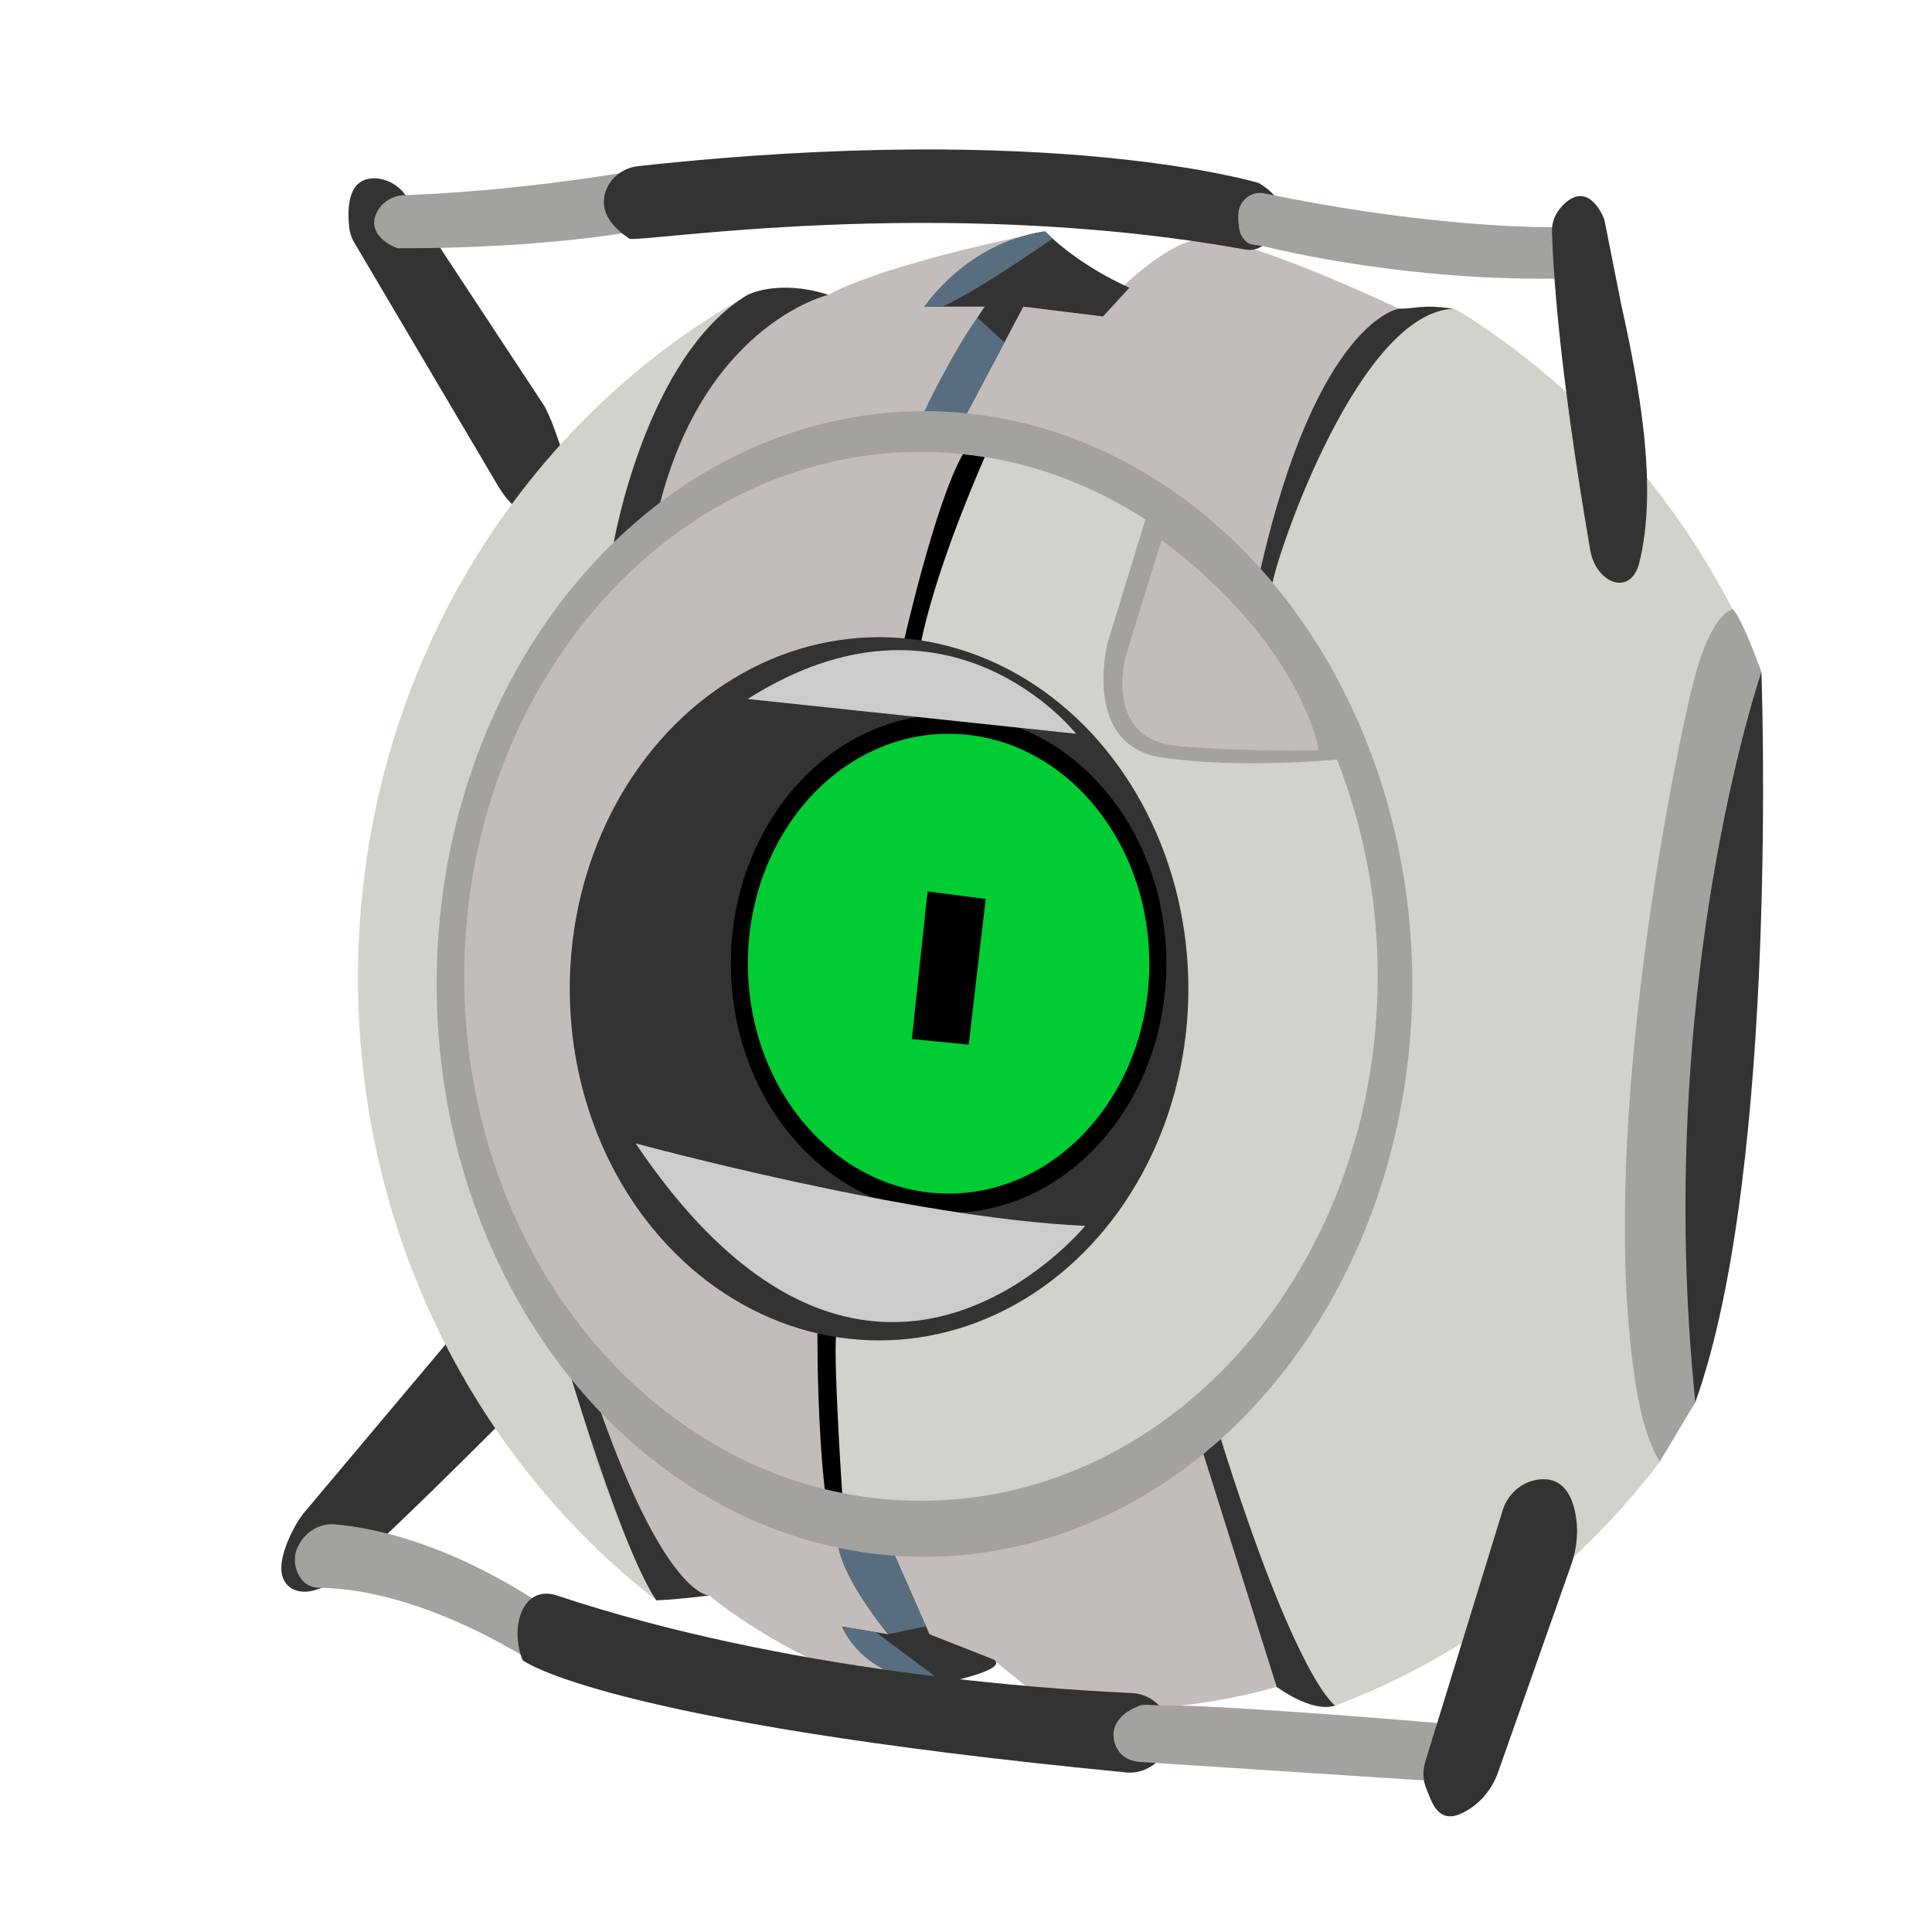 <?xml version="1.0" encoding="utf-8"?>
<!-- Generator: Adobe Illustrator 22.0.1, SVG Export Plug-In . SVG Version: 6.00 Build 0)  -->
<svg version="1.1" xmlns="http://www.w3.org/2000/svg" xmlns:xlink="http://www.w3.org/1999/xlink" x="0px" y="0px"
	 viewBox="0 0 1000 1000" style="enable-background:new 0 0 1000 1000;" xml:space="preserve">
<style type="text/css">
	.st0{fill:#333333;}
	.st1{fill:#A3A29F;}
	.st2{fill:#D3D1CC;}
	.st3{fill:#C2BDBA;}
	.st4{fill:#586E80;}
	.st5{fill:#00CC33;}
	.st6{fill:#CCCCCC;}
</style>
<g id="Calque_1">
</g>
<g id="Calque_2">
	<path class="st0" d="M911.7,347.8c0,0,9.5,255.9-34.2,378c-5.8,16.3-74.4-403.4-74.4-403.4L911.7,347.8z"/>
	<path class="st1" d="M896.6,315.1c0,0,3.7,1.4,15.1,32.7c0,0-56.2,164-34.2,378L859,756.7C859,756.7,666.2,439.8,896.6,315.1z"/>
	<path class="st0" d="M275.7,266.3c14.5,1.7,29.4,2.5,9.8-48.1c-0.7-1.7-3-7.1-4.1-8.6l-71.8-109c-3.6-4.8-9.2-8-15.3-8.3
		c-7.6-0.3-15.7,4-13.6,25.1c0.3,2.9,1.2,5.7,2.7,8.2l73.2,123.9C263.7,261.8,269.3,265.5,275.7,266.3z"/>
	<path class="st0" d="M234.4,691.4l-76.8,91.3c-5.5,6.6-12.2,20.6-12,29.2c0.2,12.6,14.3,18,32.7,2.3c29.3-25.2,97.9-94.9,97.9-94.9
		s14.3-42.8-24.5-37.5C244.9,682.7,238.8,686.2,234.4,691.4z"/>
	<path class="st2" d="M753.1,159.8h-29c0,0-84-40-104-36s-43,28.8-43,28.8c-14-21.2-52-28.8-52-28.8c-86,25.1-96.3,28.8-96.3,28.8
		c-24.2-8.2-41.4-0.1-41.6,0c-120.1,67-201.9,200.2-201.9,353.6c0,132.2,60.8,249.4,154.5,322.2c7.6-4.5,27.4-2.5,27.4-2.5
		c49,39,106.1,48.3,106.1,48.3l43-17.3l50.2,12.3c72.9-23,86.7,1.9,86.7,1.9c23.7,7,34.9,11.6,38,11.7
		c66.5-25,124.5-69.2,167.9-126.1c-5.2-8.6-9.5-21.5-12.4-39.8c-19.5-123,16.5-307.5,28.5-358.7c7.5-31.9,16.1-40.8,21.5-43
		C863.2,250.5,813.4,196.6,753.1,159.8z"/>
	<path class="st3" d="M367,825.8c28.5,22.7,59.3,36.9,80.1,44.8c14.9,5.7,31.5,4.9,45.8-2.3l20.4-9.9l25.3,20.5
		c56.2,14.9,122.1-5.8,122.1-5.8c-123-459,48.3-711.3,63.3-713.3c0,0-84-40-104-36s-43,28.8-43,28.8c-7.3-4-16.4-10.2-25.3-19.4
		c-4.4-4.6-8-9.2-10.8-13.3c-89.3,18-112.2,32.8-112.2,32.8c-24.2-8.2-41.4-0.1-41.6,0c-218,386.8-47.4,675.8-47.4,675.8
		C347.3,823.9,367,825.8,367,825.8z"/>
	<path class="st0" d="M428.7,152.6c0,0-69.2,16.2-90.2,121.7s-21,7.5-21,7.5s16.5-97.5,69.5-129.2
		C387.1,152.6,402.5,144.3,428.7,152.6z"/>
	<path class="st0" d="M339.7,828.3c0,0,7.4,0,27.4-2.5c0,0-23.3,1.3-59.3-104c-38.9-113.7,0-3.3,0-3.3l-21.3-36.2
		C286.4,682.3,319.6,798.9,339.7,828.3z"/>
	<path class="st0" d="M540.9,119.8c0,0-35.5,3.2-62.4,38.9h31.2c0,0-24.4,35.4-31.2,57.7c0,0-4.8,18,18.5,4l32.7-61.7l41.2,5.1
		l13.7-14.9C584.6,148.9,559.7,138.5,540.9,119.8z"/>
	<path class="st4" d="M505.9,164.4c-14,19.7-27.4,48.4-27.4,48.4l10.2,5l11.4-3.1l19.8-37.4L505.9,164.4z"/>
	<path class="st4" d="M540.9,119.8c-40.5,5.5-62.4,38.9-62.4,38.9h9.3c18-7.9,57-35.2,57-35.2L540.9,119.8z"/>
	<path class="st0" d="M483.6,872.1c0,0-33.7-3.6-47.8-30.2l23.9,4c0,0-33.8-40.7-23.9-55.3c9.9-14.7,19.2-4,19.2-4l26.1,59.3
		l32.3,12.7C513.4,858.5,527.8,863.3,483.6,872.1z"/>
	<path class="st4" d="M459.7,845.8l19.6-4l-16.1-36.5l-10.8-10.1l-18.4,6.1C434,801.2,435.7,816.2,459.7,845.8z"/>
	<path class="st4" d="M453.3,844.8l1.5,2.6C453.5,845.5,453.3,844.8,453.3,844.8l-17.6-2.9c13,27.8,47.8,30.2,47.8,30.2l6-0.3
		L453.3,844.8z"/>
	<ellipse class="st1" cx="478.5" cy="509.3" rx="252.5" ry="296.5"/>
	<path class="st2" d="M713.1,505.4c0-139.3-91.4-254.2-209.2-269.7c0,0,0,0,0,0c0,0-83.8,210.8-74.6,535.7c0,0,0,0,0,0
		c15.3,3.6,31.1,5.4,47.3,5.4C607.3,776.9,713.1,655.3,713.1,505.4z"/>
	<path class="st3" d="M240.3,505.4c0,132,82,242,190.7,266.4c-30-271,72.9-536.1,72.9-536.1l0,0c-8.9-1.2-18-1.8-27.3-1.8
		C346.2,233.9,240.3,355.5,240.3,505.4z"/>
	<path d="M425.1,685.4c-1.3,1.6-2,3.6-2,5.7c0,10.4,0.2,48.4,3.8,79.7c3,0.7,6,1.4,9,2c-1-15.1-4.2-67.6-3.2-81
		C433.5,677.3,427.1,683,425.1,685.4z"/>
	<path d="M467.7,332.5h9c7.2-35.1,25.8-79.4,33-95.9c-3.8-0.6-7.5-1.1-11.3-1.5C484.2,259.5,467.7,332.5,467.7,332.5z"/>
	<path class="st0" d="M752.3,159.8c-16.9-2.4-18.8,0-28.3,0c0,0-42.1,6.1-71.5,134.6l6.2,7.1C662.1,283.4,704,161.8,752.3,159.8z"/>
	<path class="st1" d="M593.5,266.8l-20.2,65.9c0,0-13.7,53.3,28.2,59.4c41,6,91,1,91,1S673.6,326.9,593.5,266.8z"/>
	<path class="st3" d="M601.2,279.5l-18.5,60c0,0-12,43,26.6,46.6c35.3,3.3,73.3,2.2,73.3,2.2S674.4,334.3,601.2,279.5z"/>
	<ellipse class="st0" cx="455" cy="511.8" rx="160.1" ry="182"/>
	<ellipse cx="491" cy="498.8" rx="112.7" ry="129"/>
	<ellipse class="st5" cx="491" cy="498.8" rx="103.9" ry="119"/>
	<polygon points="472,537.8 501.4,540.7 510.2,465.3 480.1,461.4 	"/>
	<path class="st6" d="M329,591.8c0,0,142,38.7,232.7,42.7C561.7,634.5,449.7,771.2,329,591.8z"/>
	<path class="st6" d="M387,361.8l170,18C557,379.8,491,295.8,387,361.8z"/>
	<path class="st0" d="M691.1,882.8c0,0-19.5-11.6-59.2-137.9l-9,7.7l37.9,120.5C660.8,873.1,679,886.8,691.1,882.8z"/>
	<path class="st1" d="M205.7,128.5c0,0-16.6-5.8-10.8-18.3c2.6-5.6,8.3-9,14.5-9.2c15.6-0.5,55.8-2.6,108.1-10.8
		c49.3-7.7,34.8,18.5,34.8,18.5l-11.3,8.5C341,117.2,294.9,128.6,205.7,128.5z"/>
	<path class="st0" d="M330.3,86c-7.3,0.8-13.8,5.4-16.5,12.2c-2.7,6.8-2,16,11.9,25.3c3.9,2.6,158.6-23.2,319.1,5.7
		c3,0.5,6.2-0.2,8.7-2l0,0c0,0,2.9-1.3,7-7.5c4.5-6.8,5.8-16.1-9-25c0,0,0,0,0,0C651.5,94.8,546.4,62.3,330.3,86z"/>
	<path class="st1" d="M641.1,109.4c-0.4,2.2-0.3,9.6,1.5,12.6c3.7,6.1,6.3,4.1,13,5.8c21.6,5.3,86.7,18.5,159.3,16.2
		c6.8-0.2,12-7,10.3-13.9c-0.1-0.3-0.2-0.6-0.3-0.9c-2.6-8.4-9.5-11.8-17.9-11.7c-21.3,0.5-79-2.1-152.5-17.4
		C648.4,98.8,642.2,102.9,641.1,109.4z"/>
	<path class="st0" d="M830.4,113.6c0,0-7.2-20-20.2-8.6c-4.7,4.2-7,9.3-6.9,14.5c0.4,16.4,3,67.7,19.8,165.2
		c3,17.4,21,24.3,25.4,6.5c9.9-39.6-0.4-93.1-9.2-132.8L830.4,113.6z"/>
	<path class="st1" d="M153.3,802.7c3.2-9,11.4-14.4,19.9-13.7c18.2,1.5,58,8.8,108.3,42.2c69.7,46.2,0,32.8,0,32.8
		s-59.8-41.8-117-42.2C156.2,821.7,150.6,811.6,153.3,802.7C153.4,802.4,153.2,803,153.3,802.7z"/>
	<path class="st0" d="M270.5,859.3C270.6,859.6,270.4,859,270.5,859.3c0,0,39.9,31.7,312.3,58.1c12.4,1.2,23-8.8,22.5-21.2
		c0-0.2,0-0.5,0-0.7c-0.5-10.5-9.1-18.8-19.6-19.2c-45.5-2-178.8-11-297.2-50.4C270.8,819.9,263.5,841.6,270.5,859.3z"/>
	<path class="st1" d="M590,882.8c2.7-1,8.8,0.1,11.8,0c19.7-0.7,102.8,5.6,145.5,9.3c11.3,1,55.4,34.1-17.3,29l-138-9
		c-5.1-0.1-9.7-1.4-12.8-5.5C574.4,900,574.2,888.7,590,882.8z"/>
	<path class="st0" d="M777.8,781.7l-40,129.9c-1.5,4.8-1.4,9.9,0.6,14.5c2.4,5.8,5.6,17.9,17.4,12.8c9.2-4,16.1-11.9,19.5-21.3
		l38-107.8c3-8.6,3.9-17.9,2-26.9c-1.9-9.5-6.9-18.7-19-17.1C787.6,766.9,780.4,773.3,777.8,781.7z"/>
</g>
</svg>
